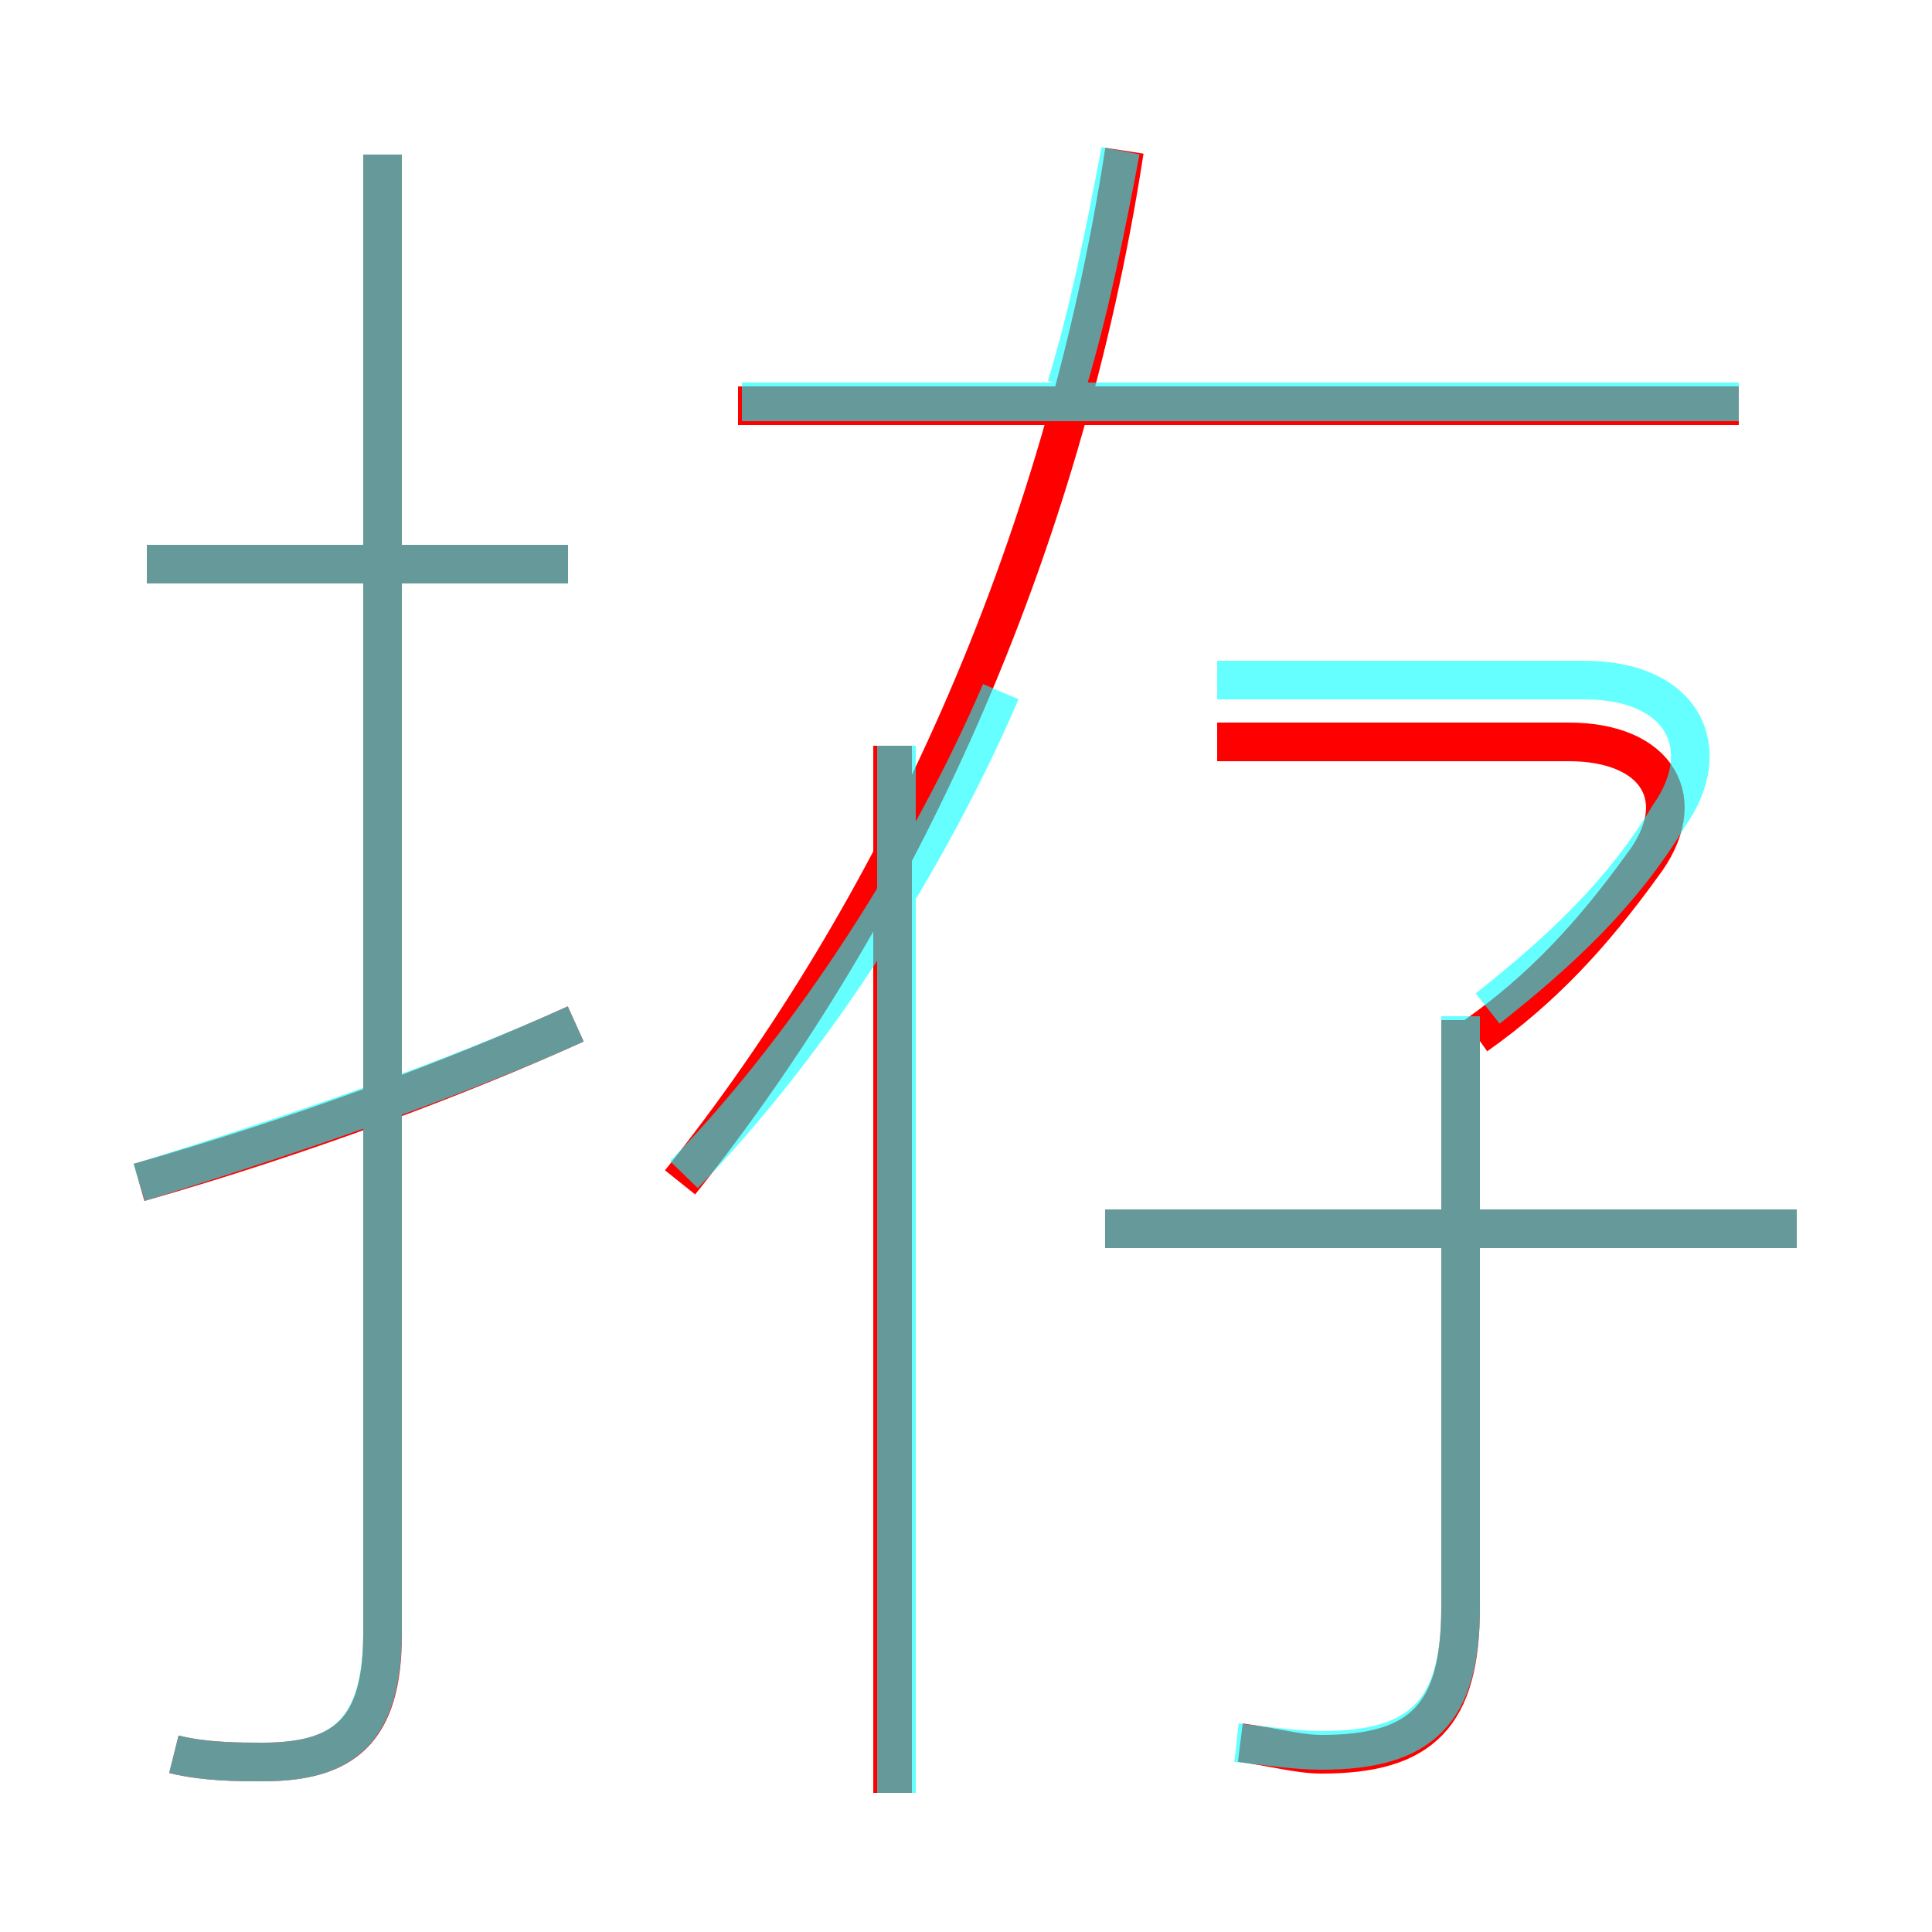 <?xml version='1.0' encoding='utf8'?>
<svg viewBox="0.0 -6.0 50.0 50.0" version="1.1" xmlns="http://www.w3.org/2000/svg">
<rect x="0.0" y="-6.0" width="50.0" height="50.0" fill="#333333" stroke="none"/>
<rect x="-1000" y="-1000" width="2000" height="2000" stroke="white" fill="white"/>
<g style="fill:none;stroke:rgba(255, 0, 0, 1);  stroke-width:1"><path d="M 17.6 -13.4 C 23.2 -20.4 27.5 -29.7 29.1 -40.1 M 3.6 -13.4 C 7.8 -14.6 11.8 -16.1 14.9 -17.5 M 4.5 1.4 C 5.3 1.6 6.2 1.6 6.8 1.6 C 8.9 1.6 9.9 0.8 9.9 -1.7 L 9.9 -40.0 M 23.1 2.4 L 23.1 -24.7 M 14.7 -29.4 L 3.8 -29.4 M 32.1 1.1 C 32.9 1.2 33.6 1.4 34.2 1.4 C 36.8 1.4 37.8 0.4 37.8 -2.4 L 37.8 -17.6 M 46.5 -12.2 L 28.6 -12.2 M 38.2 -17.2 C 39.9 -18.4 41.2 -19.8 42.5 -21.6 C 43.8 -23.3 42.9 -24.8 40.6 -24.8 L 31.5 -24.8 M 45.0 -33.5 L 19.1 -33.5" transform="translate(0.0 38.0)" />
</g>
<g style="fill:none;stroke:rgba(0, 255, 255, 0.6);  stroke-width:1">
<path d="M 4.5 1.4 C 5.3 1.6 6.2 1.6 6.8 1.6 C 8.9 1.6 9.9 0.8 9.9 -1.8 L 9.9 -40.0 M 3.6 -13.4 C 7.8 -14.7 11.8 -16.1 14.9 -17.5 M 23.2 2.4 L 23.2 -24.7 M 14.7 -29.4 L 3.8 -29.4 M 17.7 -13.6 C 21.1 -17.1 24.1 -21.9 25.9 -26.1 M 32.0 1.1 C 32.9 1.2 33.6 1.3 34.2 1.3 C 36.8 1.3 37.8 0.3 37.8 -2.4 L 37.8 -17.7 M 46.5 -12.2 L 28.6 -12.2 M 38.5 -17.9 C 40.4 -19.4 42.0 -20.9 43.2 -22.9 C 44.4 -24.6 43.6 -26.4 41.0 -26.4 L 31.5 -26.4 M 45.0 -33.6 L 19.2 -33.6 M 27.6 -34.0 C 28.2 -36.0 28.6 -38.0 29.0 -40.1" transform="translate(0.0 38.0)" />
</g>
</svg>